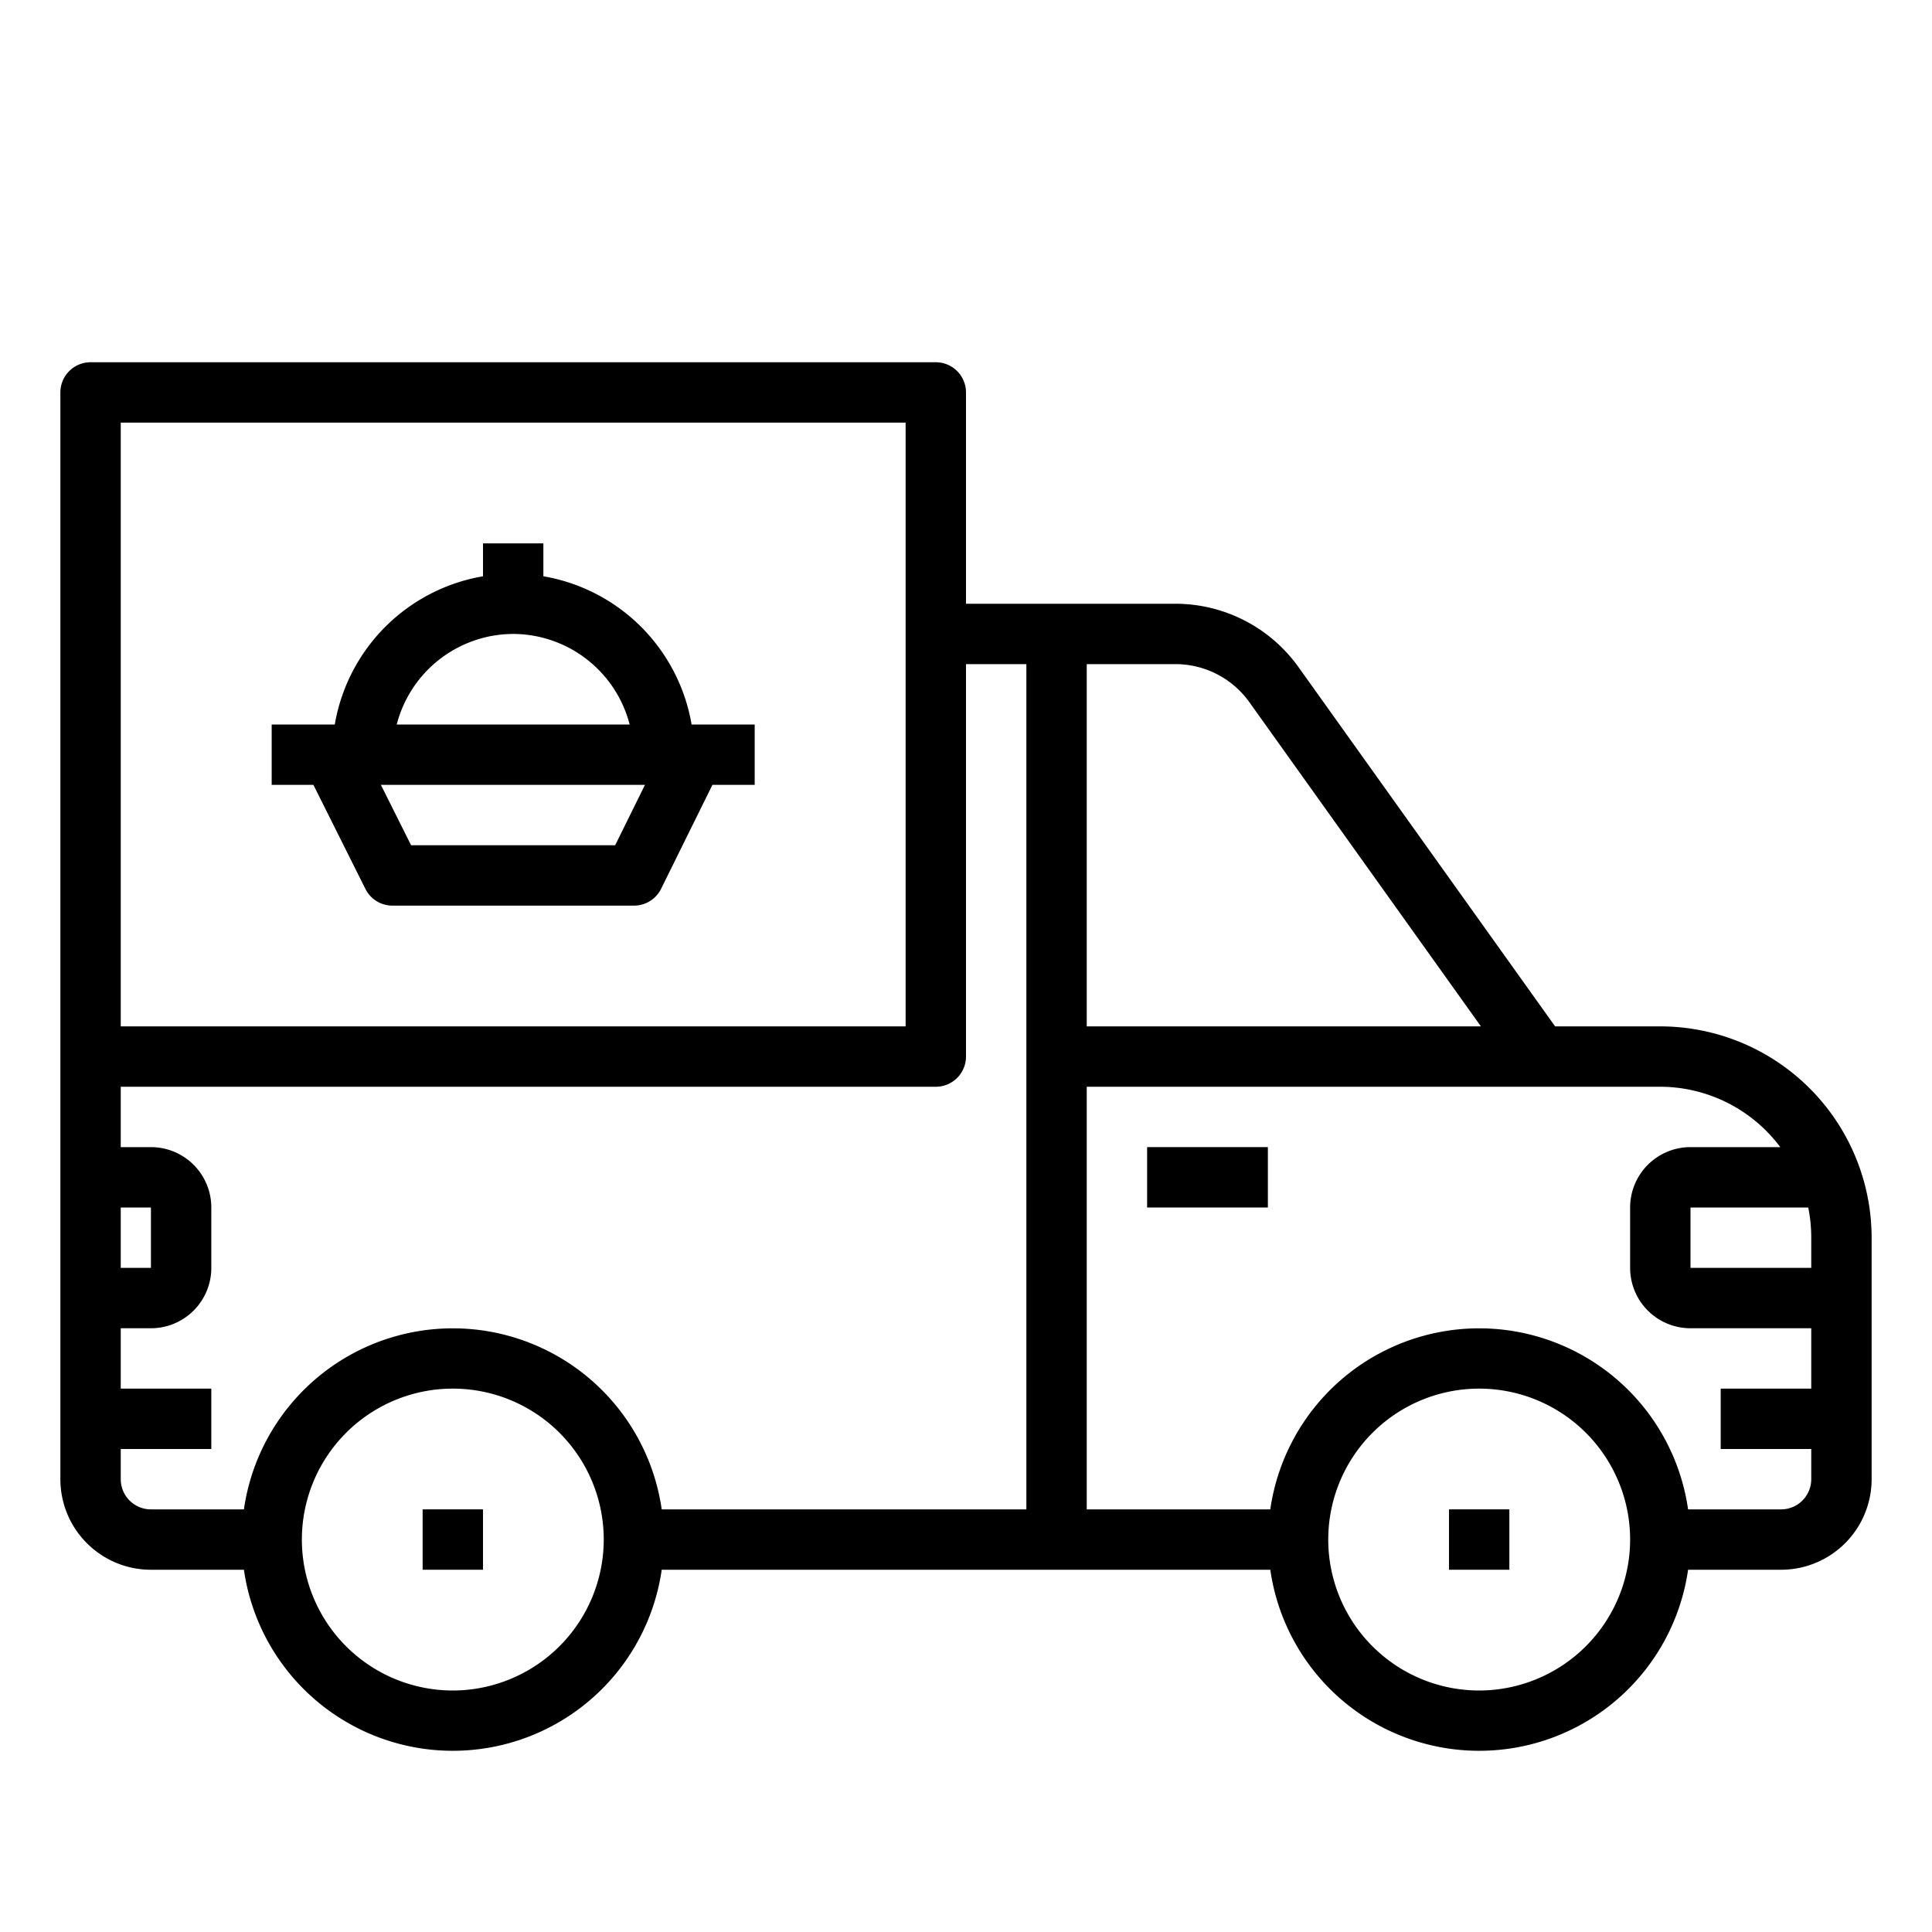 <svg xmlns="http://www.w3.org/2000/svg" viewBox="0 0 64 64" x="0px" y="0px"><g data-name="Delivery Truck"><path d="M55,34H51.515L43.01,22.093A5.014,5.014,0,0,0,38.941,20H32V13a1,1,0,0,0-1-1H3a1,1,0,0,0-1,1V49a3,3,0,0,0,3,3H8.08a6.991,6.991,0,0,0,13.84,0H42.08a6.991,6.991,0,0,0,13.84,0H59a3,3,0,0,0,3-3V41A7.008,7.008,0,0,0,55,34Zm5,7v1H56V40h3.9A5,5,0,0,1,60,41ZM41.383,23.256,49.057,34H36V22h2.941A3.01,3.01,0,0,1,41.383,23.256ZM30,14V34H4V14ZM4,40H5v2H4Zm0,9V48H7V46H4V44H5a2,2,0,0,0,2-2V40a2,2,0,0,0-2-2H4V36H31a1,1,0,0,0,1-1V22h2V50H21.92A6.991,6.991,0,0,0,8.08,50H5A1,1,0,0,1,4,49Zm11,7a5,5,0,1,1,5-5A5.006,5.006,0,0,1,15,56Zm34,0a5,5,0,1,1,5-5A5.006,5.006,0,0,1,49,56Zm10-6H55.92a6.991,6.991,0,0,0-13.84,0H36V36H55a4.977,4.977,0,0,1,3.974,2H56a2,2,0,0,0-2,2v2a2,2,0,0,0,2,2h4v2H57v2h3v1A1,1,0,0,1,59,50Z"></path><rect x="38" y="38" width="4" height="2"></rect><rect x="14" y="50" width="2" height="2"></rect><rect x="48" y="50" width="2" height="2"></rect><path d="M12.105,29.447A1,1,0,0,0,13,30h8a1,1,0,0,0,.9-.558L23.6,26H25V24H22.91A6.008,6.008,0,0,0,18,19.09V18H16v1.09A6.008,6.008,0,0,0,11.09,24H9v2h1.382ZM20.378,28h-6.76l-1-2h8.747ZM17,21a4,4,0,0,1,3.858,3H13.142A4,4,0,0,1,17,21Z"></path></g></svg>